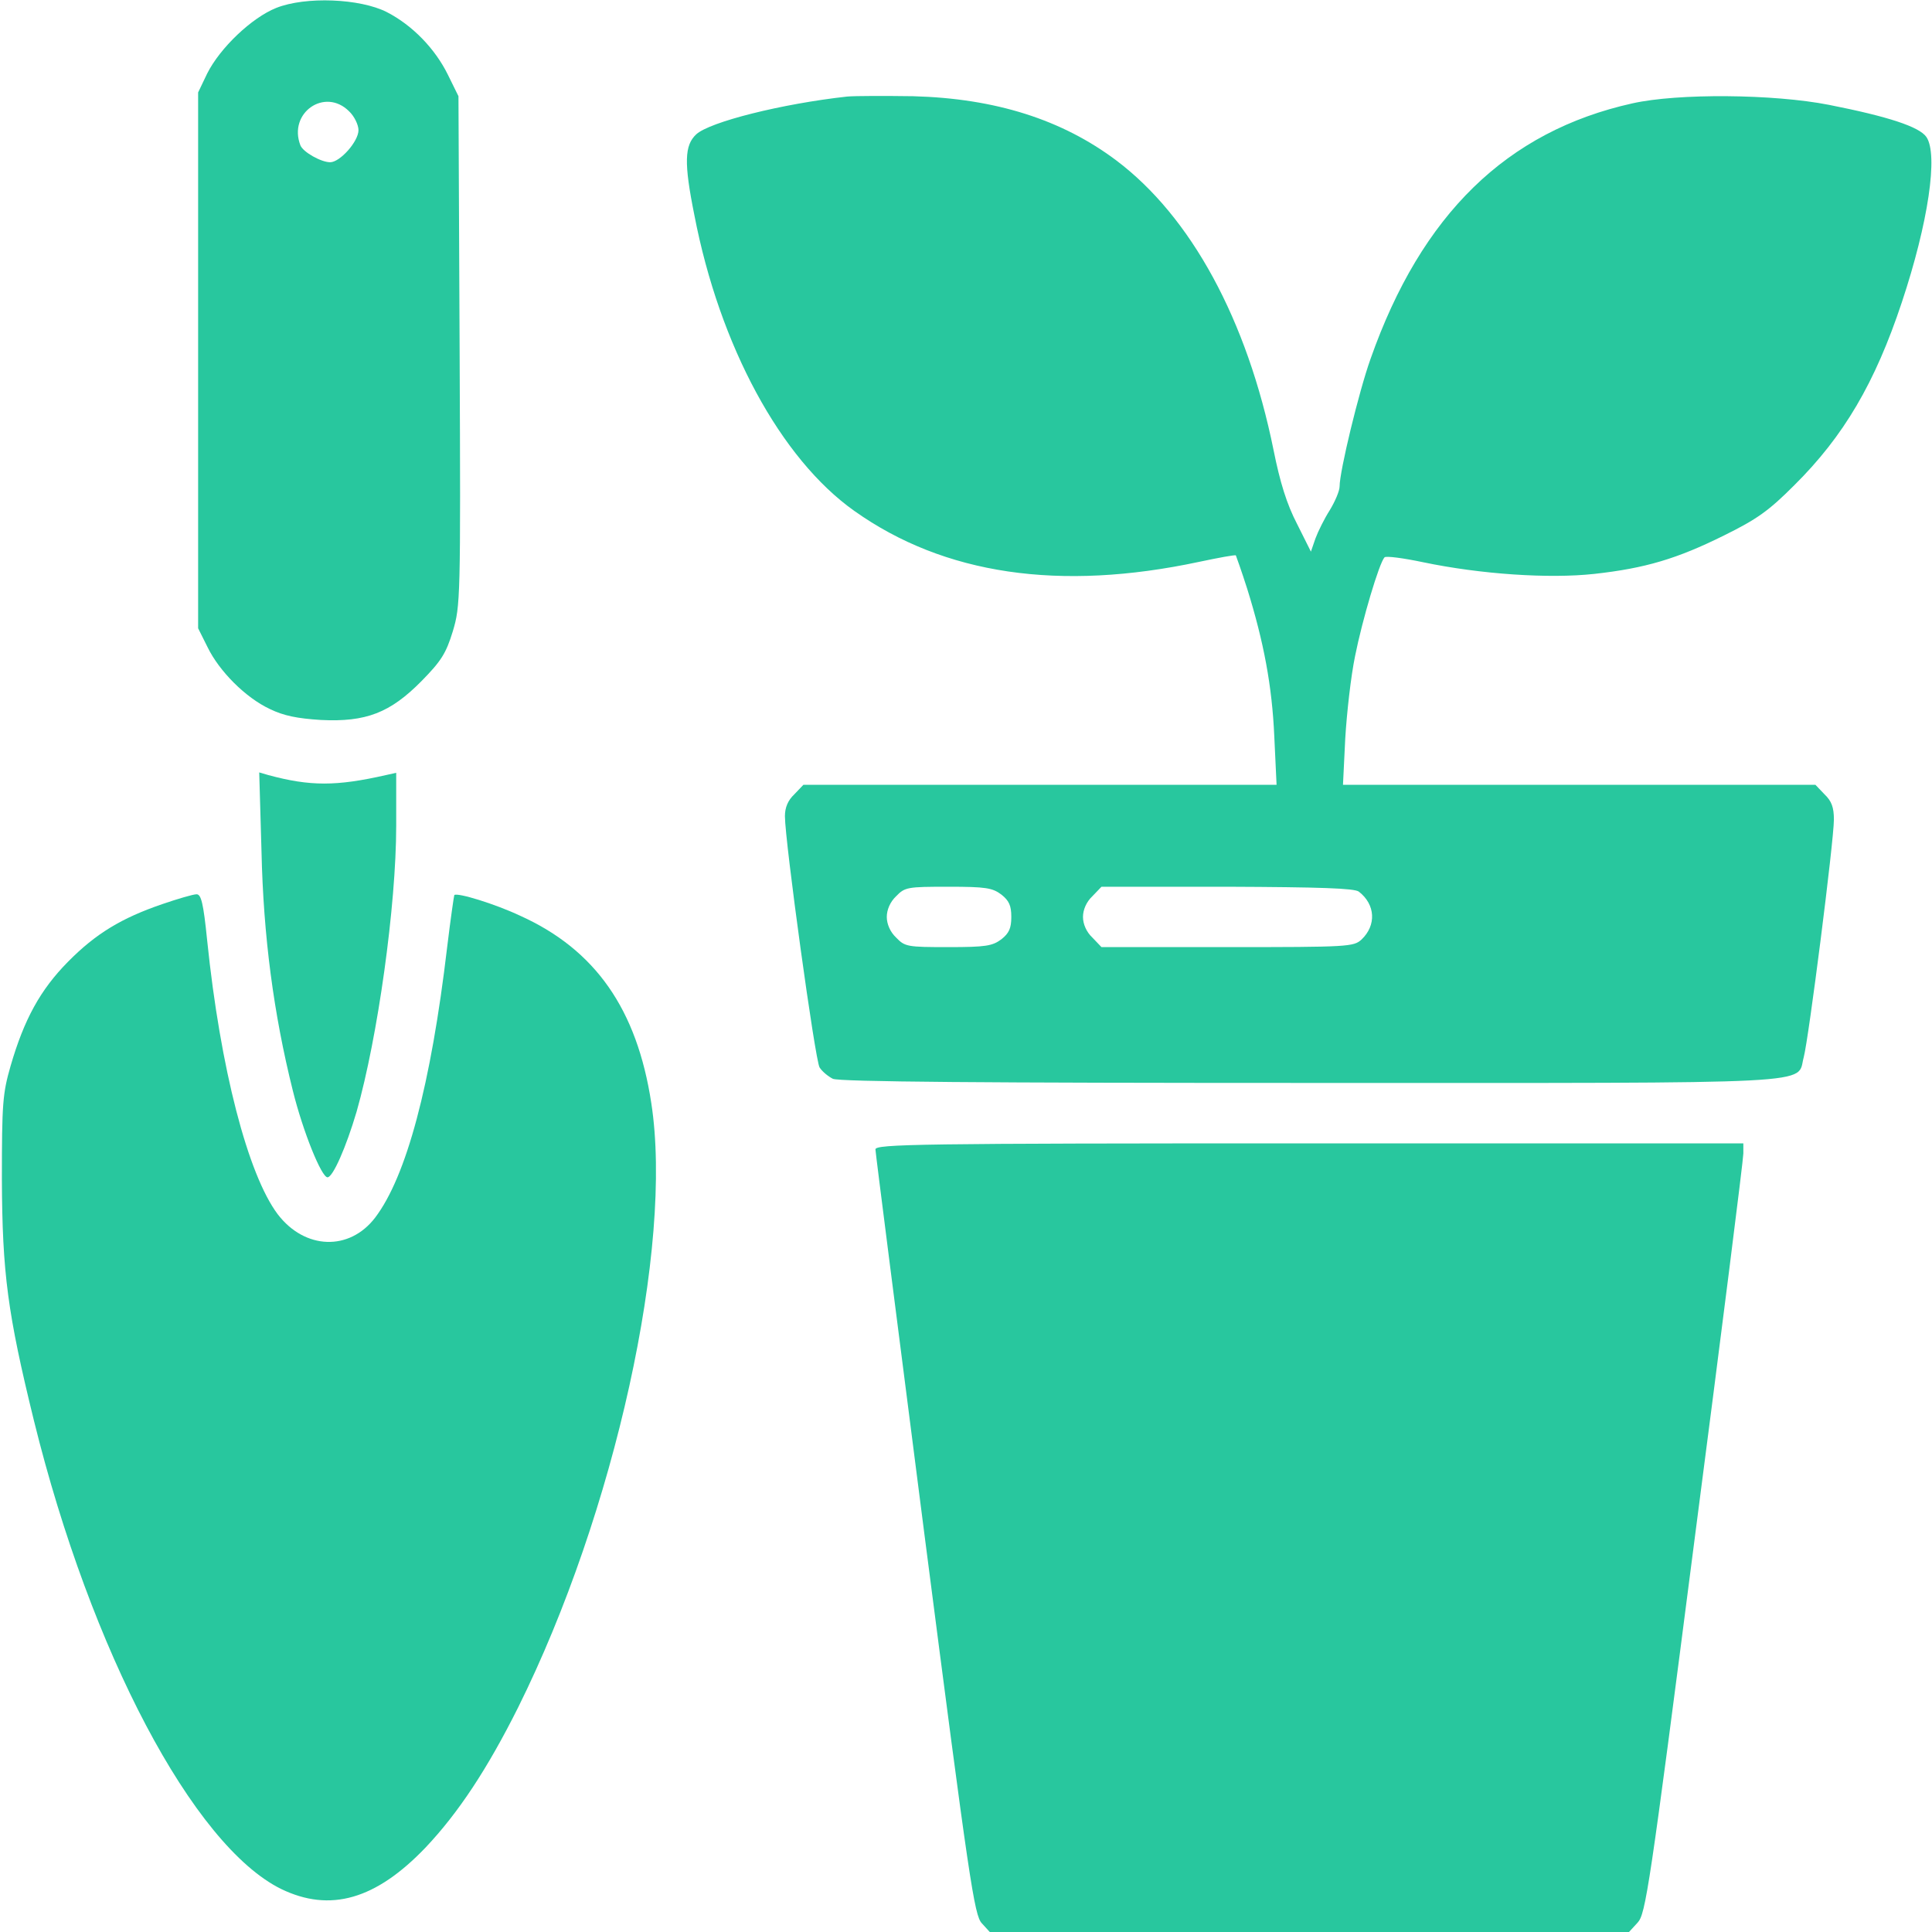 <svg width="40" height="40" viewBox="0 0 40 40" fill="none" xmlns="http://www.w3.org/2000/svg">
<g clip-path="url(#clip0_257_3122)">
<path d="M5.719 0.164C5.211 0.367 4.555 0.992 4.289 1.523L4.102 1.914V7.461V13.008L4.297 13.398C4.539 13.898 5.086 14.445 5.586 14.679C5.875 14.82 6.156 14.875 6.641 14.906C7.578 14.953 8.078 14.758 8.727 14.101C9.133 13.687 9.234 13.531 9.375 13.07C9.531 12.547 9.539 12.422 9.516 7.265L9.492 1.992L9.273 1.547C9.008 1.008 8.539 0.523 8.008 0.25C7.453 -0.032 6.328 -0.078 5.719 0.164ZM7.227 2.304C7.336 2.406 7.422 2.586 7.422 2.695C7.422 2.929 7.039 3.359 6.836 3.359C6.648 3.359 6.273 3.148 6.219 3.008C5.961 2.336 6.727 1.804 7.227 2.304Z" fill="#28C79E"/>
<path d="M17.54 1.999C16.188 2.148 14.696 2.523 14.415 2.781C14.172 3.007 14.157 3.367 14.376 4.453C14.899 7.163 16.165 9.499 17.688 10.578C19.547 11.898 21.938 12.249 24.829 11.632C25.235 11.546 25.571 11.484 25.587 11.499C25.594 11.515 25.704 11.82 25.821 12.187C26.165 13.289 26.337 14.203 26.383 15.249L26.43 16.249H21.532H16.633L16.446 16.445C16.313 16.57 16.251 16.718 16.251 16.898C16.251 17.413 16.876 21.96 16.969 22.101C17.024 22.187 17.149 22.288 17.243 22.335C17.376 22.398 20.399 22.421 27.118 22.421C37.907 22.421 37.188 22.46 37.344 21.89C37.446 21.515 37.969 17.406 37.969 16.968C37.969 16.718 37.922 16.585 37.774 16.445L37.587 16.249H32.696H27.805L27.852 15.289C27.883 14.765 27.969 13.999 28.055 13.585C28.204 12.835 28.555 11.656 28.665 11.539C28.696 11.507 29.055 11.554 29.462 11.64C30.657 11.89 32.071 11.984 33.008 11.882C34.063 11.765 34.719 11.57 35.696 11.085C36.376 10.749 36.618 10.578 37.149 10.046C38.172 9.031 38.821 7.929 39.376 6.257C39.922 4.617 40.133 3.195 39.883 2.835C39.735 2.624 39.094 2.413 37.868 2.171C36.719 1.945 34.735 1.929 33.797 2.14C31.196 2.718 29.43 4.437 28.376 7.429C28.133 8.109 27.735 9.757 27.735 10.07C27.735 10.164 27.641 10.382 27.532 10.562C27.422 10.734 27.29 10.999 27.235 11.148L27.141 11.421L26.852 10.843C26.641 10.437 26.501 9.984 26.368 9.32C25.821 6.617 24.657 4.484 23.11 3.32C21.985 2.476 20.61 2.038 18.907 1.992C18.329 1.984 17.712 1.984 17.54 1.999ZM20.735 18.523C20.891 18.648 20.938 18.749 20.938 18.984C20.938 19.218 20.891 19.32 20.735 19.445C20.547 19.585 20.415 19.609 19.633 19.609C18.79 19.609 18.735 19.601 18.555 19.413C18.43 19.296 18.36 19.132 18.36 18.984C18.36 18.835 18.43 18.671 18.555 18.554C18.735 18.367 18.79 18.359 19.633 18.359C20.415 18.359 20.547 18.382 20.735 18.523ZM28.133 18.46C28.477 18.726 28.501 19.156 28.188 19.453C28.024 19.601 27.922 19.609 25.415 19.609H22.805L22.618 19.413C22.493 19.296 22.422 19.132 22.422 18.984C22.422 18.835 22.493 18.671 22.618 18.554L22.805 18.359H25.407C27.329 18.367 28.04 18.39 28.133 18.46Z" fill="#28C79E"/>
<path d="M5.414 17.625C5.453 19.383 5.664 20.984 6.062 22.578C6.273 23.43 6.656 24.375 6.781 24.375C6.891 24.375 7.164 23.758 7.383 23.016C7.82 21.484 8.203 18.75 8.203 17.094V16L7.992 16.047C6.961 16.281 6.422 16.281 5.555 16.047L5.367 15.992L5.414 17.625Z" fill="#28C79E"/>
<path d="M3.359 18.719C2.516 19.008 1.984 19.328 1.406 19.914C0.836 20.492 0.5 21.101 0.219 22.07C0.055 22.64 0.039 22.844 0.039 24.414C0.047 26.359 0.156 27.187 0.703 29.414C1.883 34.195 4 38.211 5.82 39.109C6.836 39.601 7.781 39.328 8.812 38.25C9.492 37.531 10.094 36.617 10.727 35.351C12.727 31.328 13.945 25.812 13.484 22.836C13.188 20.898 12.328 19.664 10.773 18.961C10.242 18.711 9.469 18.476 9.406 18.531C9.398 18.547 9.328 19.031 9.258 19.609C8.922 22.461 8.414 24.359 7.766 25.211C7.234 25.906 6.312 25.875 5.75 25.14C5.133 24.32 4.562 22.125 4.289 19.469C4.211 18.695 4.164 18.515 4.07 18.515C4 18.515 3.68 18.609 3.359 18.719Z" fill="#28C79E"/>
<path d="M18.125 23.797C18.125 23.859 18.586 27.453 19.141 31.781C20.07 38.977 20.172 39.656 20.328 39.82L20.492 40H27.109H33.727L33.906 39.805C34.07 39.625 34.148 39.141 35.086 31.859C35.641 27.594 36.094 24.008 36.094 23.883V23.672H27.109C19 23.672 18.125 23.688 18.125 23.797Z" fill="#28C79E"/>
</g>
<defs>
<clipPath id="clip0_257_3122">
<rect width="40" height="40" fill="white"/>
</clipPath>
</defs>
</svg>
